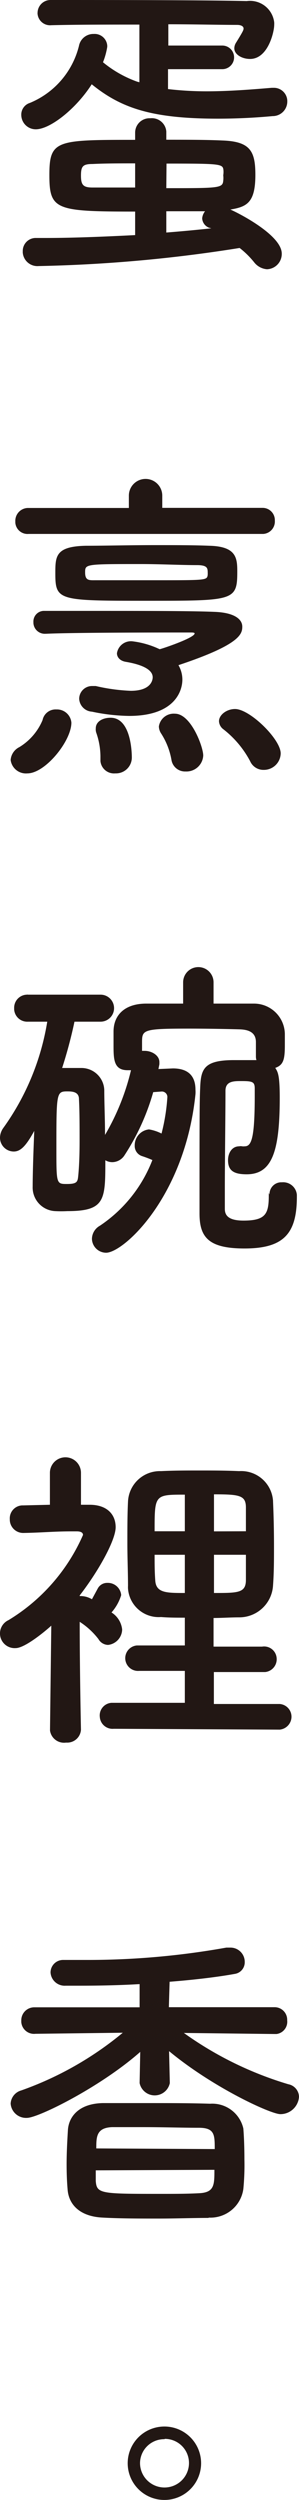 <svg xmlns="http://www.w3.org/2000/svg" viewBox="0 0 28.1 234.9"><defs><style>.cls-1{fill:#221714;}</style></defs><g id="圖層_2" data-name="圖層 2"><g id="黑色"><g id="Group_11" data-name="Group 11"><path id="Path_607" data-name="Path 607" class="cls-1" d="M15.79,6.5V8.37a31.26,31.26,0,0,0,3.62.21c2.15,0,4.32-.18,6.13-.33h.16A1.26,1.26,0,0,1,27,9.46v.09a1.37,1.37,0,0,1-1.38,1.36h0c-1.71.16-3.44.24-5.16.24-6.22,0-9.09-1-11.84-3.23-1.46,2.29-3.9,4.23-5.26,4.23A1.36,1.36,0,0,1,2,10.82v0a1.15,1.15,0,0,1,.81-1.15A7.83,7.83,0,0,0,7.42,4.31,1.38,1.38,0,0,1,8.81,3.19a1.19,1.19,0,0,1,1.27,1.1V4.4a6.79,6.79,0,0,1-.4,1.45,10.7,10.7,0,0,0,3.2,1.82l.22.06V2.31c-2.9,0-5.86,0-8.28.06h0A1.18,1.18,0,0,1,3.53,1.31a.49.49,0,0,1,0-.12A1.22,1.22,0,0,1,4.78,0h.07C10.14,0,18.63,0,23.19.1a2.29,2.29,0,0,1,2.58,2,1.94,1.94,0,0,1,0,.24c0,.66-.58,3.2-2.27,3.2-.76,0-1.48-.42-1.48-1A1,1,0,0,1,22.19,4c.67-1.09.7-1.18.7-1.33s-.16-.33-.61-.33c-1.72,0-4-.06-6.46-.06v2h5.07a1.11,1.11,0,1,1,0,2.22h-.06ZM12.7,19.88c-7.49,0-8.06-.15-8.06-3.44s.66-3.3,8.06-3.3v-.69a1.35,1.35,0,0,1,1.37-1.34h.08a1.36,1.36,0,0,1,1.48,1.25v.77c1.88,0,3.72,0,5.26.07,2.63.09,3.11,1,3.11,3.23,0,2.63-.81,3-2.35,3.26.84.36,4.83,2.42,4.83,4.14a1.44,1.44,0,0,1-1.39,1.47,1.7,1.7,0,0,1-1.21-.66,8.21,8.21,0,0,0-1.36-1.34A135.57,135.57,0,0,1,3.64,25a1.38,1.38,0,0,1-1.5-1.25.45.45,0,0,1,0-.11A1.22,1.22,0,0,1,3.3,22.36h1c2.51,0,5.47-.12,8.4-.27Zm0-4.53c-1.42,0-2.81,0-4,.06-.91,0-1.09.21-1.09,1.09s.21,1.12,1.09,1.12h4Zm2.93,2.33c4.93,0,5.29,0,5.35-.7a2.17,2.17,0,0,0,0-.51A2,2,0,0,0,21,16c-.06-.6-.21-.63-5.35-.63Zm4,3.71a1,1,0,0,1-.63-.87,1.24,1.24,0,0,1,.27-.67H15.63v2c1.49-.12,2.91-.25,4.23-.4Z"/><path id="Path_608" data-name="Path 608" class="cls-1" d="M1,71.41a1.47,1.47,0,0,1,.82-1.21A5.42,5.42,0,0,0,4,67.66a1.25,1.25,0,0,1,1.3-1A1.36,1.36,0,0,1,6.71,67.9c0,1.72-2.45,4.77-4.14,4.77A1.45,1.45,0,0,1,1,71.41ZM2.69,50.17a1.15,1.15,0,0,1-1.25-1.05V49a1.21,1.21,0,0,1,1.15-1.27h9.52V46.57a1.57,1.57,0,0,1,3.14,0v1.15h9.4a1.15,1.15,0,0,1,1.18,1.12v.09a1.17,1.17,0,0,1-1.08,1.24H2.69ZM17.14,63.85c0,1.15-.79,3.42-5,3.42a17.88,17.88,0,0,1-3.5-.4,1.28,1.28,0,0,1-1.2-1.21,1.21,1.21,0,0,1,1.22-1.2H9a17.37,17.37,0,0,0,3.29.45c2.06,0,2.06-1.18,2.06-1.27,0-.63-.76-1.15-2.51-1.45-.58-.09-.85-.45-.85-.81a1.33,1.33,0,0,1,1.47-1.12A8.21,8.21,0,0,1,15,61c.12,0,3.29-1.06,3.29-1.48,0-.06-.09-.09-.3-.09-2.57,0-11.09,0-13.66.12H4.28a1.07,1.07,0,0,1-1.14-1v-.09a1,1,0,0,1,.94-1.06H9.45c3.87,0,8.58,0,10.67.09,1.9.06,2.65.69,2.65,1.39s-.21,1.69-6,3.62a2.7,2.7,0,0,1,.37,1.36Zm-3.3-7.4c-8.34,0-8.64,0-8.64-2.57,0-1.6,0-2.54,2.87-2.6,1.78,0,4.14-.06,6.44-.06,1.87,0,3.71,0,5.16.06,2.54.06,2.63,1.15,2.63,2.42C22.3,56.45,22,56.45,13.84,56.45Zm5.68-2.66c0-.42-.06-.69-1-.69C17,53.1,15.08,53,13.21,53,8,53,8,53,8,53.79s.39.73,1,.73h5.62c4.59,0,4.8,0,4.89-.43A1.59,1.59,0,0,0,19.52,53.79Zm-8.7,18.88a1.28,1.28,0,0,1-1.38-1.15v-.46a6.89,6.89,0,0,0-.39-2.2A1,1,0,0,1,9,68.44c0-.67.69-1,1.39-1,2,0,2,3.53,2,3.74a1.49,1.49,0,0,1-1.49,1.49Zm6.62-.18a1.29,1.29,0,0,1-1.33-1.11,6.75,6.75,0,0,0-1-2.51,1.28,1.28,0,0,1-.18-.61,1.41,1.41,0,0,1,1.51-1.2c1.51,0,2.66,3.12,2.66,3.93a1.58,1.58,0,0,1-1.66,1.5Zm7.34-.15a1.36,1.36,0,0,1-1.27-.81,9.32,9.32,0,0,0-2.51-3,1,1,0,0,1-.42-.76c0-.6.72-1.15,1.51-1.15,1.39,0,4.29,2.84,4.29,4.17A1.58,1.58,0,0,1,24.78,72.34Z"/><path id="Path_609" data-name="Path 609" class="cls-1" d="M25.33,112.24a1.11,1.11,0,0,1,1.06-1.15h.12a1.29,1.29,0,0,1,1.39,1.18v.18c0,3.44-1.21,4.86-4.92,4.86-3.39,0-4.23-1.06-4.23-3.29,0-8.55,0-10.46.06-11.73.06-1.81.3-2.68,3.17-2.68H24.1a1.12,1.12,0,0,1-.05-.31V97.92c0-.78-.49-1.17-1.52-1.2s-3.05-.07-4.74-.07c-4.32,0-4.44.1-4.44,1.27v.82h.24c.67,0,1.39.42,1.39,1.06V100l-.09.45,1.36-.06c1.21,0,2.12.51,2.12,2a3.08,3.08,0,0,1,0,.43c-1,9.67-6.77,14.89-8.4,14.89a1.34,1.34,0,0,1-1.33-1.3,1.44,1.44,0,0,1,.75-1.24A13.09,13.09,0,0,0,14.32,109c-.27-.12-.58-.24-.94-.36a1,1,0,0,1-.72-1A1.5,1.5,0,0,1,14,106.12a4.09,4.09,0,0,1,1.18.39,18.27,18.27,0,0,0,.55-3.44.52.52,0,0,0-.52-.51l-.81.06a21.68,21.68,0,0,1-2.69,5.92,1.39,1.39,0,0,1-1.15.66,1.28,1.28,0,0,1-.66-.18c0,3.72,0,4.78-3.57,4.78a11,11,0,0,1-1.15,0,2.22,2.22,0,0,1-2.11-2.31v0c0-.21,0-1.66.15-5.23-.79,1.45-1.3,1.94-1.93,1.94A1.3,1.3,0,0,1,0,106.87,1.62,1.62,0,0,1,.3,106,23.6,23.6,0,0,0,4.44,96H2.62a1.23,1.23,0,0,1-1.29-1.15v-.12a1.23,1.23,0,0,1,1.19-1.27.17.17,0,0,1,.1,0H9.45a1.27,1.27,0,1,1,0,2.54H7a43.55,43.55,0,0,1-1.16,4.35H7.69a2.15,2.15,0,0,1,2.11,2.06c0,1.26.07,2.74.07,4.23a22.07,22.07,0,0,0,2.44-6.08H12c-1.3,0-1.33-1-1.33-2.32V96.93c0-1.51,1-2.6,3-2.63h3.54v-2a1.43,1.43,0,0,1,2.86,0v2h3.77a2.9,2.9,0,0,1,2.93,2.84v1.06c0,1.33-.12,1.87-.9,2.14.24.39.42.64.42,2.81,0,5.05-.72,7.19-3.11,7.19-1.27,0-1.75-.39-1.75-1.33,0-.66.36-1.3,1.05-1.3a.66.66,0,0,1,.28,0,1,1,0,0,0,.24,0c.63,0,.94-.75.94-4.74v-.69c0-.64-.22-.7-1.27-.7-.7,0-1.48,0-1.48.91,0,2.26-.06,6.67-.06,9.24v1.85c0,.54.24,1.11,1.75,1.11,2.08,0,2.38-.63,2.38-2.35v-.25ZM7.48,107.17c0-1.36,0-2.78-.06-3.9,0-.72-.7-.72-1.12-.72-1,0-1,.18-1,5.4,0,3.3,0,3.3,1,3.3s1-.24,1.06-.85C7.45,109.43,7.48,108.31,7.48,107.17Z"/><path id="Path_610" data-name="Path 610" class="cls-1" d="M7.61,162.5a1.29,1.29,0,0,1-1.33,1.24H6.19a1.33,1.33,0,0,1-1.49-1.13s0-.08,0-.11h0l.12-9.75c-.45.42-2.45,2.11-3.35,2.11a1.38,1.38,0,0,1-.67-2.63,17.6,17.6,0,0,0,7-8c0-.31-.39-.34-.57-.34H6.69c-1.6,0-2.75.12-4.47.15h0a1.26,1.26,0,0,1-1.3-1.22v-.07a1.22,1.22,0,0,1,1.14-1.3h.13l2.5-.06v-3a1.46,1.46,0,0,1,2.92,0v3h.81c1.63,0,2.45.9,2.45,2.11s-1.6,4.11-3.38,6.41v.06h.15a2.08,2.08,0,0,1,1,.3l.54-1a1,1,0,0,1,.91-.54,1.26,1.26,0,0,1,1.3,1.15,4.38,4.38,0,0,1-.91,1.63,2.16,2.16,0,0,1,1,1.6,1.49,1.49,0,0,1-1.32,1.45,1.07,1.07,0,0,1-.91-.55,7,7,0,0,0-1.76-1.62c0,4.59.12,10.18.12,10.18Zm3.08-.06a1.2,1.2,0,0,1-1.31-1.1A1.19,1.19,0,0,1,10.47,160h6.9v-3H13.08a1.2,1.2,0,0,1-.22-2.39h4.51V152c-.76,0-1.48,0-2.24-.06a2.89,2.89,0,0,1-3.1-2.67,2.35,2.35,0,0,1,0-.26c0-1.24-.06-2.6-.06-4s0-2.72.06-3.93a3,3,0,0,1,3.1-2.85h0c1.21-.06,2.39-.06,3.6-.06s2.44,0,3.74.06a3,3,0,0,1,3.19,2.8v.05c.06,1.36.09,2.78.09,4.2,0,1.21,0,2.48-.09,3.69a3.18,3.18,0,0,1-3.18,3c-.84,0-1.63.06-2.41.06v2.69h4.56A1.18,1.18,0,0,1,26,155.8a1.21,1.21,0,0,1-1.08,1.31H20.1v3h6.19a1.2,1.2,0,0,1,1.1,1.31,1.23,1.23,0,0,1-1.1,1.1Zm6.68-22c-2.84,0-2.84,0-2.84,3.44h2.84Zm0,5.65H14.53c0,.78,0,1.6.06,2.39.06,1.2,1.05,1.2,2.78,1.2Zm5.74-2.21v-2.23c0-1.15-.61-1.24-3-1.24v3.48Zm-3,2.21v3.59c2.26,0,3,0,3-1.23v-2.36Z"/><path id="Path_611" data-name="Path 611" class="cls-1" d="M25.78,191.12l-8.5-.1a33,33,0,0,0,9.82,4.82,1.23,1.23,0,0,1,1,1.18,1.75,1.75,0,0,1-1.75,1.63c-.91,0-6.35-2.51-10.46-5.92l.07,3h0a1.45,1.45,0,0,1-2.84,0h0l.06-2.93C9.46,196.09,3.6,199,2.54,199A1.45,1.45,0,0,1,1,197.66a1.36,1.36,0,0,1,1-1.24A31.29,31.29,0,0,0,11.54,191l-8.21.1h0A1.2,1.2,0,0,1,2,190v-.15a1.22,1.22,0,0,1,1.2-1.24h9.92v-2.18c-2,.12-4,.15-5.65.15H6.17a1.33,1.33,0,0,1-1.42-1.23v0a1.18,1.18,0,0,1,1.17-1.19H8.43A73.74,73.74,0,0,0,21.27,183h.37A1.34,1.34,0,0,1,23,184.29v.05a1.1,1.1,0,0,1-.87,1.12c-1.63.3-3.87.57-6.19.75l-.07,2.39h9.92a1.18,1.18,0,0,1,1.2,1.16v.08a1.16,1.16,0,0,1-1,1.28ZM19.61,208.4c-1.48,0-3.08.06-4.68.06-1.81,0-3.63,0-5.26-.09-2.11-.09-3.23-1.18-3.32-2.69-.06-.7-.09-1.48-.09-2.33,0-1.06.06-2.17.12-3.17.06-1.21.94-2.51,3.26-2.57H14c1.91,0,3.9,0,5.74.06A3,3,0,0,1,22.87,200c.07.9.1,1.9.1,2.9a23.41,23.41,0,0,1-.1,2.78,3.12,3.12,0,0,1-3.26,2.69ZM9,203.93v1c.09,1.21.48,1.21,6.19,1.21,1.18,0,2.39,0,3.5-.06,1.46-.06,1.46-.78,1.46-2.2Zm11.18-2c0-1.33,0-2-1.49-2s-3.41-.06-5.16-.06h-3c-1.48.06-1.48.93-1.48,2Z"/><path id="Path_612" data-name="Path 612" class="cls-1" d="M15.46,234.9a3.45,3.45,0,1,1,3.44-3.46v0A3.45,3.45,0,0,1,15.46,234.9Zm0-5.71a2.27,2.27,0,0,0-2.3,2.24v0a2.3,2.3,0,0,0,4.6,0,2.27,2.27,0,0,0-2.27-2.27Z"/></g></g></g></svg>
